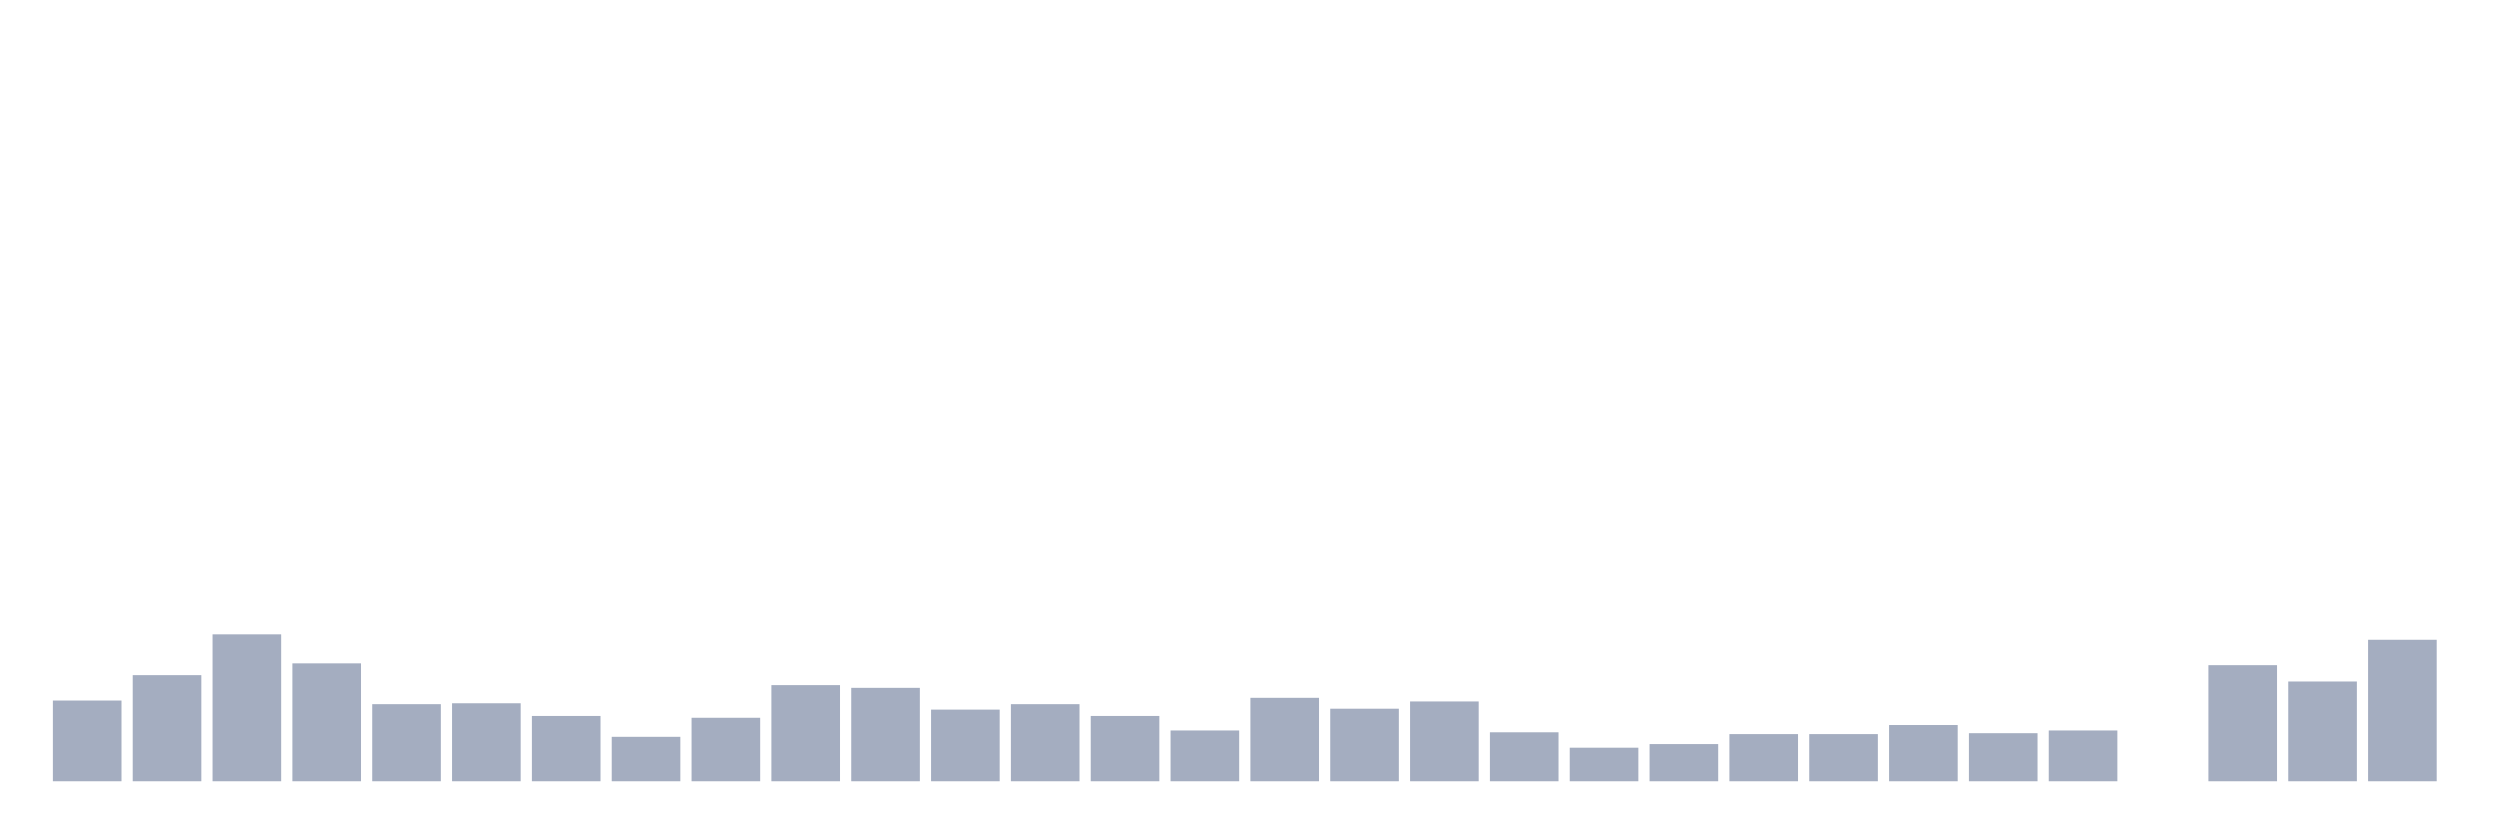 <svg xmlns="http://www.w3.org/2000/svg" viewBox="0 0 480 160"><g transform="translate(10,10)"><rect class="bar" x="0.153" width="13.175" y="124.502" height="15.498" fill="rgb(164,173,192)"></rect><rect class="bar" x="15.482" width="13.175" y="119.627" height="20.373" fill="rgb(164,173,192)"></rect><rect class="bar" x="30.81" width="13.175" y="111.791" height="28.209" fill="rgb(164,173,192)"></rect><rect class="bar" x="46.138" width="13.175" y="117.363" height="22.637" fill="rgb(164,173,192)"></rect><rect class="bar" x="61.466" width="13.175" y="125.199" height="14.801" fill="rgb(164,173,192)"></rect><rect class="bar" x="76.794" width="13.175" y="125.025" height="14.975" fill="rgb(164,173,192)"></rect><rect class="bar" x="92.123" width="13.175" y="127.463" height="12.537" fill="rgb(164,173,192)"></rect><rect class="bar" x="107.451" width="13.175" y="131.468" height="8.532" fill="rgb(164,173,192)"></rect><rect class="bar" x="122.779" width="13.175" y="127.811" height="12.189" fill="rgb(164,173,192)"></rect><rect class="bar" x="138.107" width="13.175" y="121.542" height="18.458" fill="rgb(164,173,192)"></rect><rect class="bar" x="153.436" width="13.175" y="122.065" height="17.935" fill="rgb(164,173,192)"></rect><rect class="bar" x="168.764" width="13.175" y="126.244" height="13.756" fill="rgb(164,173,192)"></rect><rect class="bar" x="184.092" width="13.175" y="125.199" height="14.801" fill="rgb(164,173,192)"></rect><rect class="bar" x="199.42" width="13.175" y="127.463" height="12.537" fill="rgb(164,173,192)"></rect><rect class="bar" x="214.748" width="13.175" y="130.249" height="9.751" fill="rgb(164,173,192)"></rect><rect class="bar" x="230.077" width="13.175" y="123.98" height="16.02" fill="rgb(164,173,192)"></rect><rect class="bar" x="245.405" width="13.175" y="126.07" height="13.93" fill="rgb(164,173,192)"></rect><rect class="bar" x="260.733" width="13.175" y="124.677" height="15.323" fill="rgb(164,173,192)"></rect><rect class="bar" x="276.061" width="13.175" y="130.597" height="9.403" fill="rgb(164,173,192)"></rect><rect class="bar" x="291.39" width="13.175" y="133.557" height="6.443" fill="rgb(164,173,192)"></rect><rect class="bar" x="306.718" width="13.175" y="132.861" height="7.139" fill="rgb(164,173,192)"></rect><rect class="bar" x="322.046" width="13.175" y="130.945" height="9.055" fill="rgb(164,173,192)"></rect><rect class="bar" x="337.374" width="13.175" y="130.945" height="9.055" fill="rgb(164,173,192)"></rect><rect class="bar" x="352.702" width="13.175" y="129.204" height="10.796" fill="rgb(164,173,192)"></rect><rect class="bar" x="368.031" width="13.175" y="130.771" height="9.229" fill="rgb(164,173,192)"></rect><rect class="bar" x="383.359" width="13.175" y="130.249" height="9.751" fill="rgb(164,173,192)"></rect><rect class="bar" x="398.687" width="13.175" y="140" height="0" fill="rgb(164,173,192)"></rect><rect class="bar" x="414.015" width="13.175" y="117.711" height="22.289" fill="rgb(164,173,192)"></rect><rect class="bar" x="429.344" width="13.175" y="120.846" height="19.154" fill="rgb(164,173,192)"></rect><rect class="bar" x="444.672" width="13.175" y="112.836" height="27.164" fill="rgb(164,173,192)"></rect></g></svg>